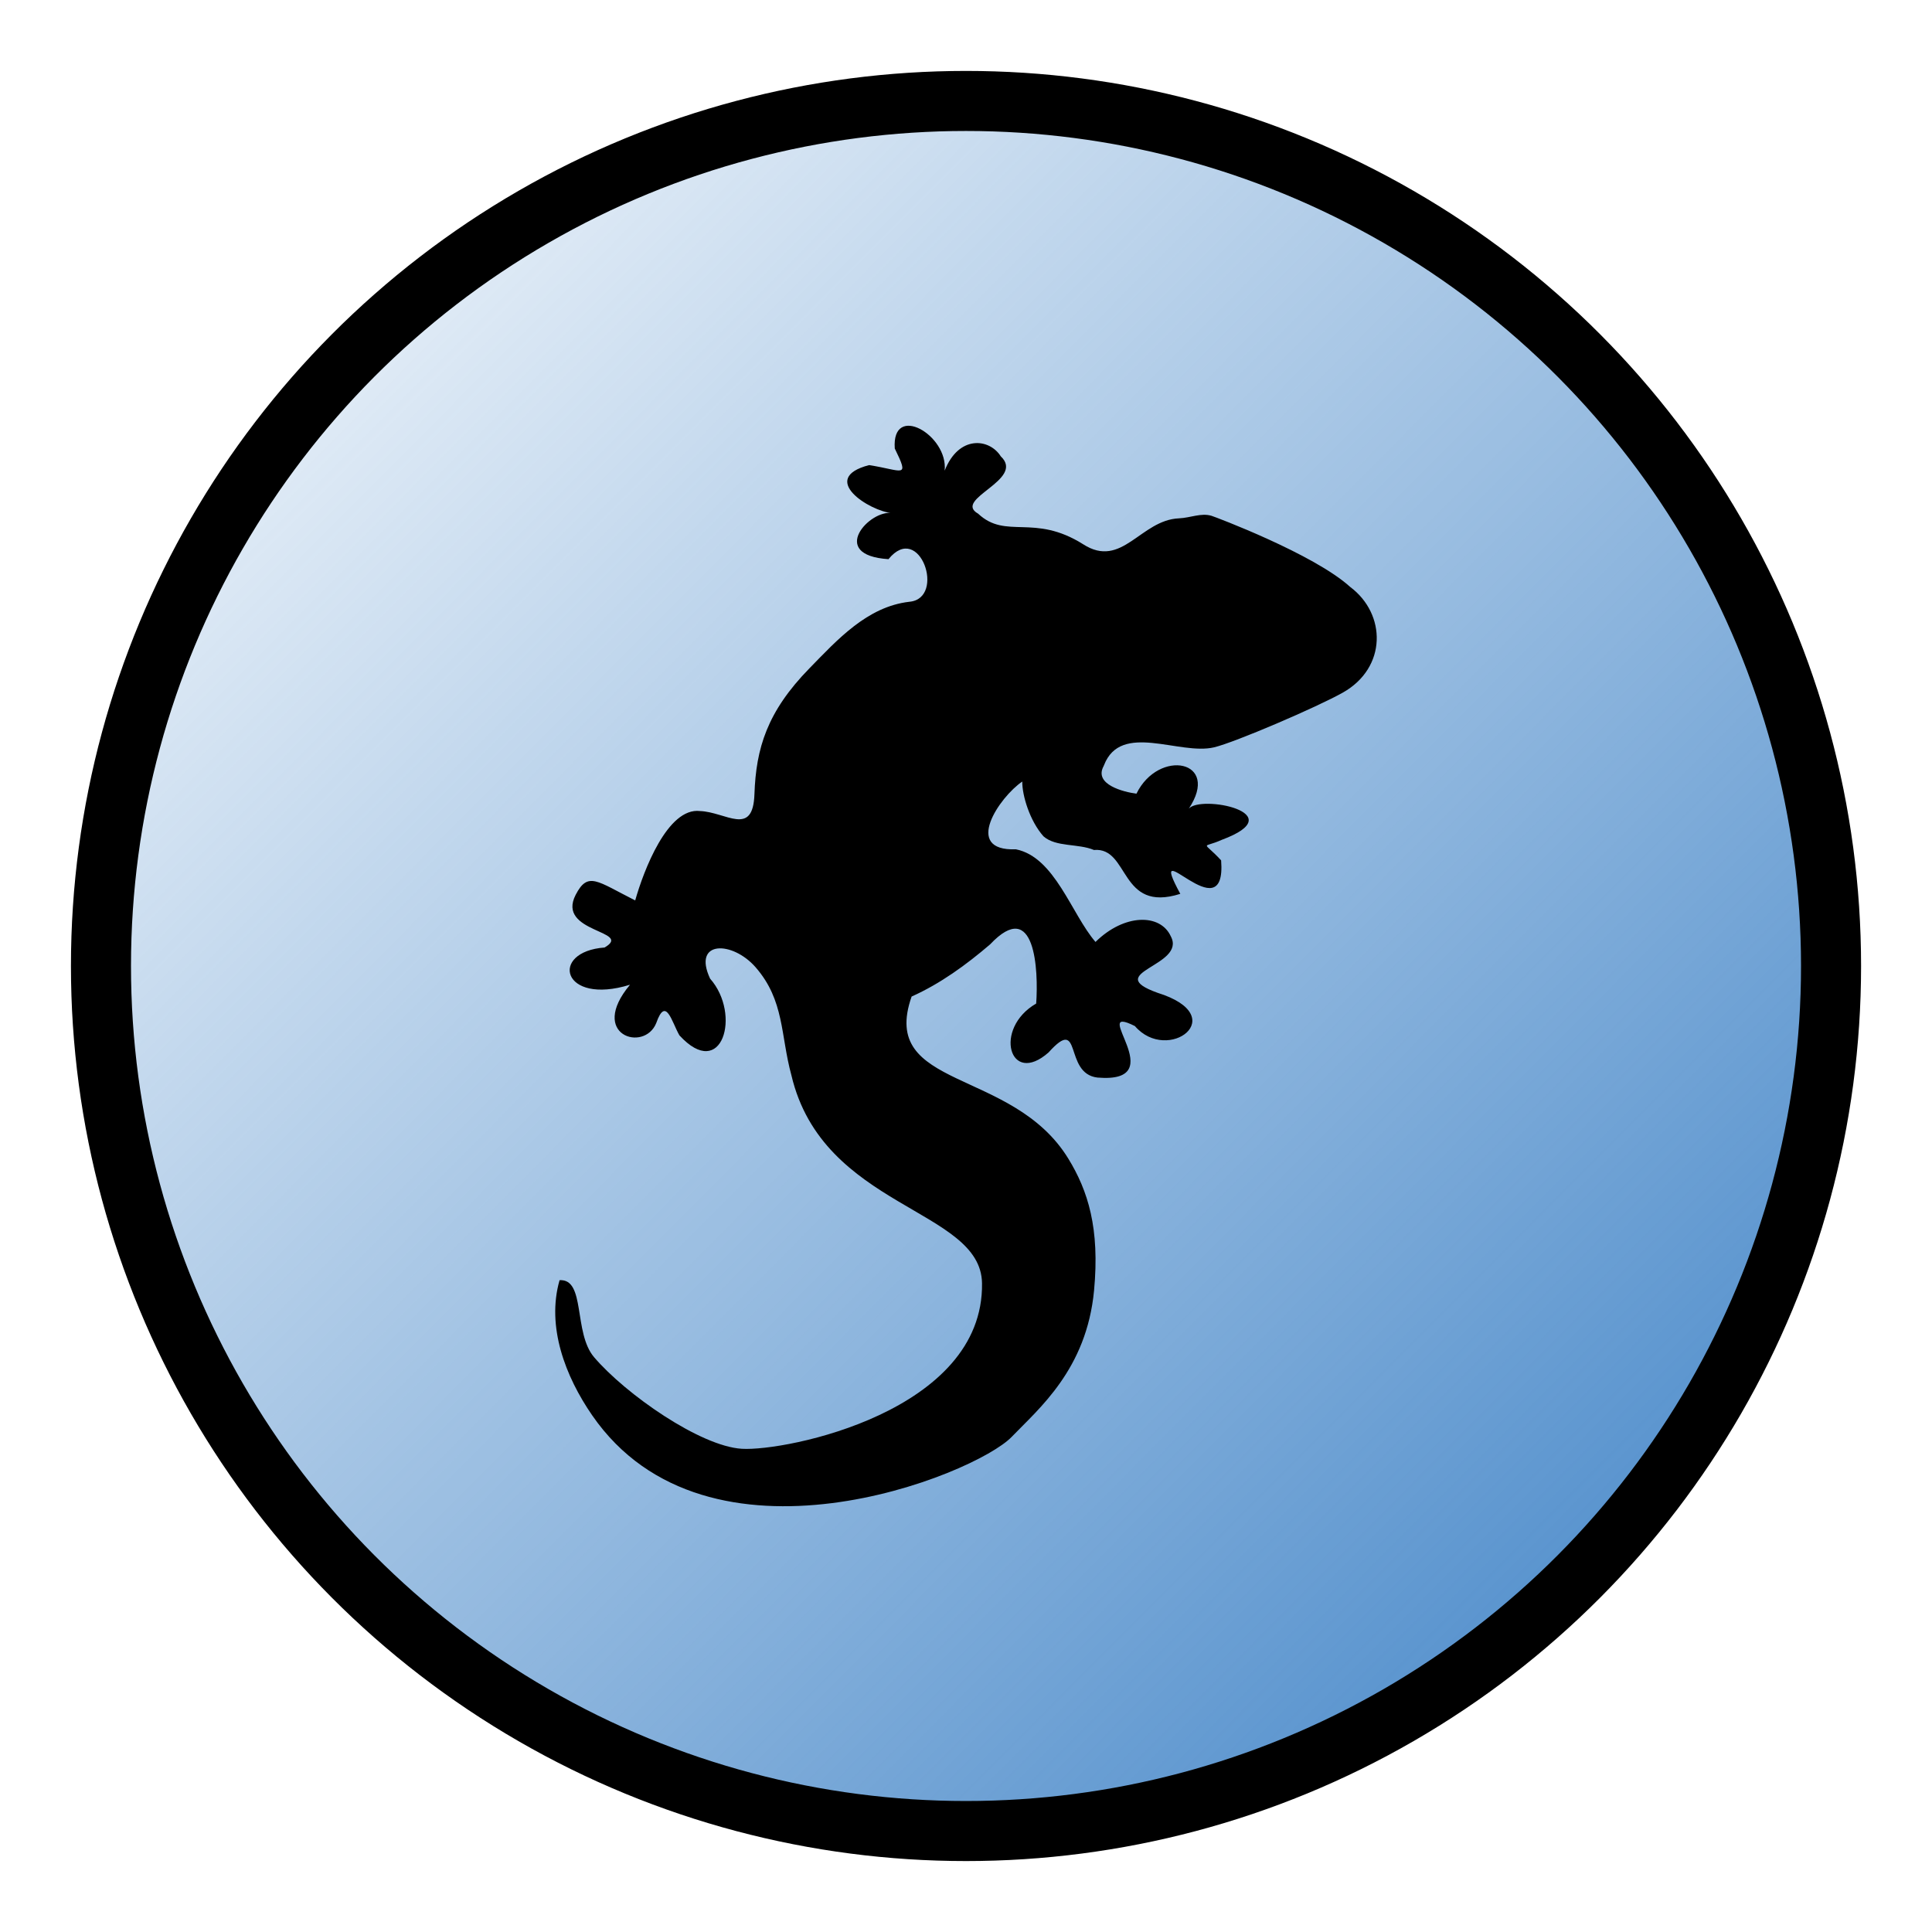 <?xml version="1.0" encoding="UTF-8" standalone="no"?>
<!-- Created with Inkscape (http://www.inkscape.org/) -->

<svg
   xmlns:dc="http://purl.org/dc/elements/1.1/"
   xmlns:cc="http://creativecommons.org/ns#"
   xmlns:rdf="http://www.w3.org/1999/02/22-rdf-syntax-ns#"
   xmlns:svg="http://www.w3.org/2000/svg"
   xmlns="http://www.w3.org/2000/svg"
   xmlns:xlink="http://www.w3.org/1999/xlink"
   xmlns:sodipodi="http://sodipodi.sourceforge.net/DTD/sodipodi-0.dtd"
   xmlns:inkscape="http://www.inkscape.org/namespaces/inkscape"
   width="27.239mm"
   height="27.239mm"
   viewBox="0 0 96.515 96.515"
   id="svg2"
   version="1.1"
   inkscape:version="0.91 r13725"
   sodipodi:docname="CHAMELEON.svg">
  <defs
     id="defs4">
    <linearGradient
       inkscape:collect="always"
       id="linearGradient4226">
      <stop
         style="stop-color:#397fc5;stop-opacity:1;"
         offset="0"
         id="stop4228" />
      <stop
         style="stop-color:#397fc5;stop-opacity:0;"
         offset="1"
         id="stop4230" />
    </linearGradient>
    <linearGradient
       inkscape:collect="always"
       xlink:href="#linearGradient4226"
       id="linearGradient4232"
       x1="244.857"
       y1="332.362"
       x2="155.143"
       y2="243.076"
       gradientUnits="userSpaceOnUse" />
  </defs>
  <sodipodi:namedview
     id="base"
     pagecolor="#ffffff"
     bordercolor="#666666"
     borderopacity="1.0"
     inkscape:pageopacity="0"
     inkscape:pageshadow="2"
     inkscape:zoom="2.8"
     inkscape:cx="-76.202169"
     inkscape:cy="-32.059856"
     inkscape:document-units="px"
     inkscape:current-layer="layer1"
     showgrid="false"
     inkscape:window-width="1920"
     inkscape:window-height="1137"
     inkscape:window-x="-4"
     inkscape:window-y="-4"
     inkscape:window-maximized="1"
     fit-margin-top="1"
     fit-margin-left="1"
     fit-margin-right="1"
     fit-margin-bottom="1" />
  <g
     inkscape:label="Layer 1"
     inkscape:groupmode="layer"
     id="layer1"
     transform="translate(-151.028,-239.819)">
    <circle
       style="fill:url(#linearGradient4232);fill-opacity:1;stroke:#000000;stroke-width:3;stroke-miterlimit:4;stroke-dasharray:none;stroke-opacity:1"
       id="path4138"
       cx="199.286"
       cy="288.076"
       r="43.214" />
    <path
       style="fill:#000000;fill-opacity:1"
       inkscape:connector-curvature="0"
       d="m 211.542,265.584 c -0.517,-0.152 -1.049,0.105 -1.615,0.129 -1.926,0.081 -2.847,2.545 -4.789,1.295 -2.463,-1.552 -3.843,-0.215 -5.246,-1.527 -1.295,-0.736 2.386,-1.686 1.13,-2.866 -0.563,-0.896 -2.095,-1.079 -2.803,0.716 0.187,-1.782 -2.652,-3.411 -2.492,-1.107 0.754,1.541 0.41,1.09 -1.285,0.83 -2.556,0.669 0.043,2.312 1.158,2.4 -1.112,-0.205 -3.234,2.101 -0.187,2.299 1.556,-1.912 2.892,1.962 1.045,2.128 -2.112,0.242 -3.608,1.907 -4.995,3.326 -2.114,2.161 -2.668,3.997 -2.746,6.286 -0.073,2.154 -1.421,0.89 -2.719,0.843 -1.619,-0.196 -2.821,2.988 -3.238,4.465 -1.909,-0.962 -2.36,-1.466 -2.973,-0.282 -0.991,1.912 2.904,1.78 1.444,2.634 -2.782,0.205 -2.146,2.919 1.27,1.859 -2.107,2.519 0.72,3.401 1.312,1.911 0.478,-1.359 0.768,-0.06 1.155,0.617 2.131,2.325 3.114,-1.048 1.533,-2.833 -0.897,-1.93 1.121,-1.892 2.276,-0.565 1.447,1.663 1.238,3.384 1.784,5.383 1.566,6.683 9.469,6.656 9.525,10.4 0.096,6.4 -9.776,8.404 -12,8.27 -2.077,-0.125 -5.801,-2.725 -7.381,-4.577 -1.043,-1.224 -0.411,-3.928 -1.723,-3.845 -0.664,2.319 0.288,4.808 1.628,6.749 5.774,8.363 19.128,2.985 20.961,1.075 1.344,-1.4 3.741,-3.366 4.112,-7.312 0.292,-3.106 -0.302,-4.982 -1.29,-6.591 -2.803,-4.564 -9.468,-3.41 -7.824,-8.091 1.442,-0.647 2.725,-1.583 3.922,-2.607 2.257,-2.391 2.42,1.309 2.301,2.957 -2.164,1.251 -1.329,4.166 0.62,2.441 1.708,-1.9 0.729,1.06 2.442,1.257 3.812,0.318 -0.513,-3.766 1.869,-2.573 1.639,1.907 4.885,-0.494 1.128,-1.663 -2.822,-1.015 1.462,-1.329 0.667,-2.818 -0.52,-1.147 -2.322,-1.142 -3.763,0.279 -1.208,-1.402 -2.026,-4.235 -3.975,-4.628 -2.686,0.102 -0.813,-2.621 0.317,-3.385 -0.008,0.696 0.375,1.966 1.06,2.737 0.625,0.549 1.737,0.349 2.52,0.682 1.791,-0.157 1.257,3.161 4.314,2.191 -1.808,-3.341 2.331,2.069 2.04,-1.673 -0.94,-1.019 -0.969,-0.572 0.027,-1.023 3.609,-1.341 -1.091,-2.277 -1.65,-1.548 1.629,-2.435 -1.498,-3.024 -2.607,-0.76 -0.633,-0.081 -2.142,-0.456 -1.641,-1.375 0.002,-0.003 0.002,-0.005 0.003,-0.007 0.008,-0.015 0.009,-0.027 0.018,-0.042 0.844,-2.182 3.766,-0.478 5.501,-0.892 1.045,-0.249 5.145,-2.01 6.427,-2.732 2.215,-1.248 2.18,-3.931 0.366,-5.282 -1.804,-1.642 -6.761,-3.505 -6.934,-3.555 z"
       id="path4282" />
  </g>
</svg>
